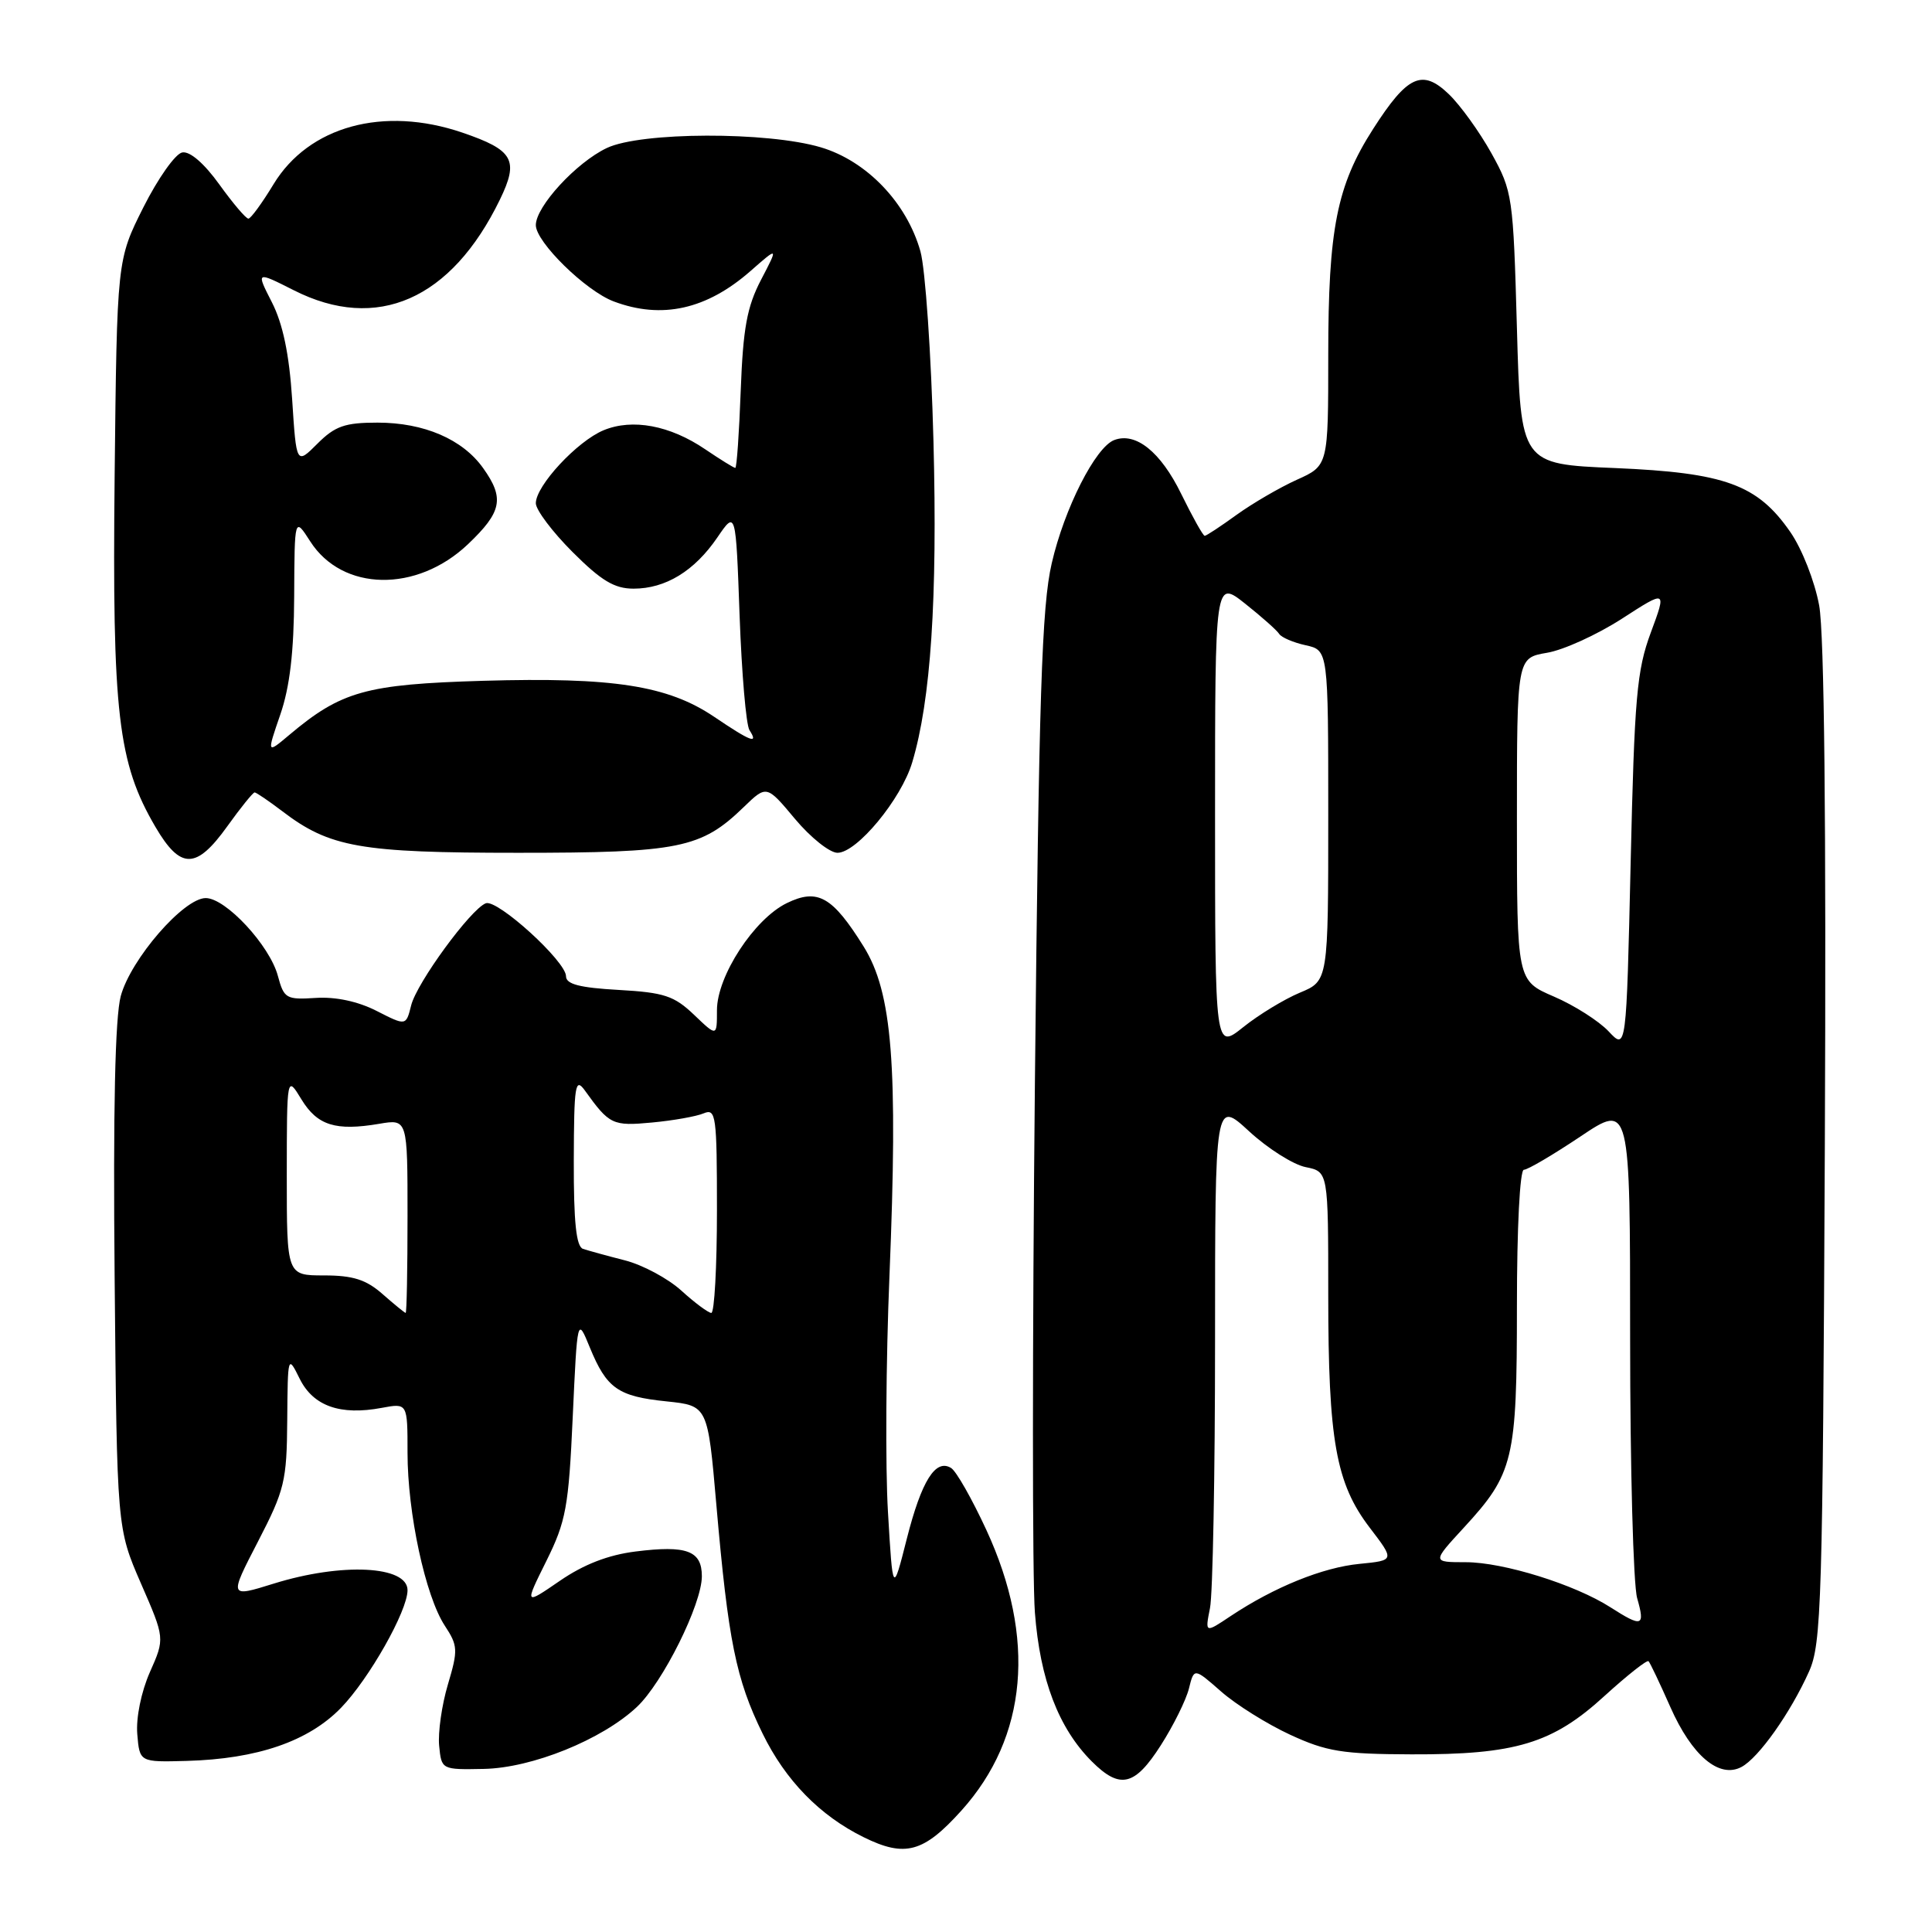 <?xml version="1.0" encoding="UTF-8" standalone="no"?>
<!DOCTYPE svg PUBLIC "-//W3C//DTD SVG 1.1//EN" "http://www.w3.org/Graphics/SVG/1.1/DTD/svg11.dtd" >
<svg xmlns="http://www.w3.org/2000/svg" xmlns:xlink="http://www.w3.org/1999/xlink" version="1.1" viewBox="0 0 256 256">
 <g >
 <path fill="currentColor"
d=" M 127.41 239.89 C 136.16 230.16 137.32 217.05 130.69 202.71 C 128.80 198.62 126.71 194.94 126.03 194.52 C 123.97 193.24 122.11 196.21 120.16 203.88 C 118.30 211.22 118.30 211.22 117.66 200.36 C 117.30 194.39 117.39 180.28 117.86 169.00 C 119.00 141.12 118.25 131.54 114.43 125.41 C 110.30 118.79 108.35 117.68 104.27 119.66 C 99.94 121.76 95.00 129.33 95.00 133.86 C 95.00 137.37 95.00 137.37 91.97 134.47 C 89.33 131.95 88.01 131.51 81.97 131.17 C 76.81 130.88 75.00 130.41 75.00 129.36 C 75.00 127.38 65.89 119.10 64.37 119.69 C 62.37 120.46 55.22 130.23 54.48 133.22 C 53.80 135.94 53.80 135.94 49.90 133.95 C 47.43 132.69 44.48 132.06 41.84 132.23 C 37.92 132.48 37.63 132.32 36.82 129.31 C 35.75 125.29 29.92 119.00 27.26 119.00 C 24.34 119.00 17.32 127.10 16.00 131.99 C 15.25 134.80 14.98 146.98 15.19 169.33 C 15.50 202.50 15.50 202.50 18.67 209.80 C 21.85 217.09 21.85 217.09 19.86 221.57 C 18.71 224.18 18.01 227.61 18.19 229.78 C 18.50 233.50 18.50 233.50 24.73 233.33 C 34.09 233.07 40.88 230.74 45.19 226.29 C 48.91 222.45 54.00 213.46 54.00 210.71 C 54.00 207.46 45.29 207.03 36.26 209.84 C 30.35 211.68 30.35 211.68 34.17 204.29 C 37.72 197.43 38.00 196.26 38.06 188.20 C 38.13 179.54 38.14 179.52 39.72 182.71 C 41.52 186.32 45.09 187.58 50.58 186.55 C 54.00 185.91 54.00 185.91 54.00 192.51 C 54.00 200.50 56.37 211.49 58.93 215.40 C 60.68 218.06 60.71 218.63 59.35 223.20 C 58.54 225.91 58.02 229.57 58.19 231.32 C 58.50 234.49 58.51 234.50 64.10 234.39 C 70.48 234.27 79.75 230.53 84.38 226.19 C 87.82 222.97 93.00 212.56 93.00 208.86 C 93.00 205.48 91.00 204.73 84.23 205.58 C 80.60 206.03 77.35 207.29 74.18 209.47 C 69.49 212.69 69.49 212.69 72.39 206.85 C 75.00 201.59 75.35 199.69 75.89 187.75 C 76.50 174.50 76.50 174.50 78.16 178.56 C 80.39 183.98 81.88 185.03 88.32 185.69 C 93.78 186.26 93.78 186.26 94.92 199.38 C 96.49 217.42 97.52 222.51 101.05 229.71 C 104.08 235.91 108.63 240.58 114.44 243.44 C 119.93 246.15 122.38 245.48 127.41 239.89 Z  M 153.82 231.25 C 155.49 228.64 157.16 225.26 157.54 223.74 C 158.22 220.99 158.22 220.99 161.81 224.14 C 163.79 225.88 167.90 228.45 170.95 229.86 C 175.77 232.09 177.89 232.43 187.00 232.46 C 200.81 232.51 205.72 231.03 212.62 224.71 C 215.62 221.98 218.24 219.91 218.44 220.12 C 218.65 220.33 219.94 223.05 221.32 226.17 C 224.18 232.65 227.81 235.71 230.76 234.13 C 233.04 232.91 237.25 226.96 239.70 221.50 C 241.36 217.81 241.52 212.48 241.80 151.73 C 241.99 108.87 241.73 83.96 241.05 80.23 C 240.46 77.03 238.78 72.74 237.23 70.50 C 232.87 64.20 228.58 62.64 214.00 62.02 C 201.50 61.50 201.50 61.50 201.00 43.50 C 200.51 25.99 200.42 25.36 197.63 20.32 C 196.05 17.48 193.51 13.95 191.98 12.48 C 188.45 9.09 186.50 9.98 181.95 17.08 C 177.14 24.58 176.00 30.31 176.00 47.07 C 176.00 61.70 176.00 61.70 171.84 63.57 C 169.56 64.60 165.96 66.70 163.85 68.22 C 161.74 69.75 159.84 71.00 159.63 71.00 C 159.41 71.00 158.01 68.49 156.51 65.43 C 153.79 59.87 150.49 57.22 147.64 58.31 C 145.15 59.26 141.03 67.38 139.36 74.64 C 138.04 80.33 137.66 92.06 137.13 143.50 C 136.79 177.60 136.78 209.18 137.13 213.68 C 137.81 222.57 140.27 229.00 144.68 233.41 C 148.41 237.13 150.36 236.67 153.82 231.25 Z  M 30.11 109.50 C 31.88 107.03 33.52 105.00 33.74 105.00 C 33.95 105.00 35.60 106.12 37.39 107.48 C 43.69 112.29 47.72 113.00 68.66 113.00 C 89.99 113.00 92.91 112.41 98.54 106.95 C 101.58 104.01 101.58 104.01 105.34 108.51 C 107.41 110.98 109.94 113.00 110.97 113.00 C 113.54 113.00 119.42 105.89 120.87 101.03 C 123.34 92.80 124.23 79.34 123.69 58.50 C 123.39 46.95 122.61 35.61 121.96 33.30 C 120.15 26.87 114.85 21.33 108.76 19.52 C 101.68 17.42 84.92 17.47 80.41 19.61 C 76.36 21.53 71.00 27.36 71.00 29.83 C 71.00 32.07 77.61 38.55 81.32 39.94 C 87.69 42.34 93.64 41.01 99.46 35.90 C 103.14 32.67 103.14 32.67 100.84 37.08 C 98.98 40.64 98.46 43.49 98.15 51.75 C 97.94 57.39 97.62 62.00 97.43 62.00 C 97.24 62.00 95.45 60.89 93.44 59.53 C 88.77 56.36 83.80 55.43 79.98 57.01 C 76.48 58.46 71.00 64.36 71.00 66.68 C 71.00 67.56 73.19 70.47 75.86 73.14 C 79.67 76.95 81.41 78.00 83.95 78.00 C 88.19 78.00 92.01 75.67 95.05 71.22 C 97.50 67.63 97.50 67.63 98.00 81.56 C 98.28 89.23 98.86 96.06 99.31 96.75 C 100.55 98.67 99.50 98.27 94.63 94.98 C 88.48 90.83 81.24 89.71 64.00 90.21 C 48.47 90.67 45.22 91.58 38.31 97.40 C 35.35 99.89 35.35 99.89 37.14 94.69 C 38.40 91.04 38.95 86.39 38.98 79.00 C 39.03 68.50 39.03 68.50 41.11 71.74 C 45.37 78.39 55.22 78.56 62.01 72.11 C 66.51 67.83 66.87 66.02 64.02 62.03 C 61.30 58.20 56.18 56.00 50.02 56.00 C 45.69 56.00 44.39 56.46 42.06 58.79 C 39.27 61.58 39.27 61.58 38.71 52.89 C 38.32 46.91 37.48 42.91 36.03 40.06 C 33.92 35.93 33.92 35.93 38.93 38.46 C 49.94 44.04 59.80 39.71 66.24 26.45 C 68.79 21.20 68.05 19.89 61.26 17.57 C 50.81 14.01 40.91 16.72 36.24 24.42 C 34.73 26.91 33.24 28.95 32.92 28.97 C 32.60 28.99 30.87 26.95 29.07 24.45 C 27.06 21.65 25.16 20.01 24.15 20.20 C 23.24 20.36 20.93 23.64 19.00 27.47 C 15.50 34.44 15.50 34.44 15.19 63.08 C 14.86 94.56 15.62 101.08 20.60 109.58 C 23.92 115.24 26.00 115.23 30.11 109.50 Z  M 50.69 171.47 C 48.52 169.56 46.78 169.00 42.94 169.00 C 38.00 169.00 38.00 169.00 38.00 155.75 C 38.01 142.50 38.01 142.50 39.94 145.67 C 42.05 149.13 44.47 149.89 50.25 148.91 C 54.00 148.27 54.00 148.27 54.00 161.13 C 54.00 168.21 53.89 173.99 53.75 173.97 C 53.61 173.95 52.24 172.83 50.69 171.47 Z  M 90.29 171.02 C 88.52 169.41 85.15 167.60 82.79 167.00 C 80.43 166.40 77.94 165.71 77.25 165.48 C 76.35 165.18 76.01 161.94 76.03 153.78 C 76.06 143.72 76.22 142.72 77.50 144.50 C 80.75 149.03 81.17 149.23 86.39 148.74 C 89.20 148.48 92.29 147.93 93.25 147.52 C 94.87 146.84 95.00 147.82 95.00 160.39 C 95.00 167.88 94.66 173.99 94.25 173.97 C 93.84 173.95 92.06 172.63 90.29 171.02 Z  M 160.33 213.08 C 160.70 211.25 161.00 195.35 161.00 177.75 C 161.00 145.75 161.00 145.75 165.51 149.90 C 167.98 152.18 171.36 154.32 173.01 154.65 C 176.00 155.25 176.00 155.25 176.00 171.58 C 176.00 190.87 177.01 196.55 181.50 202.43 C 184.81 206.76 184.81 206.76 180.15 207.22 C 175.27 207.69 168.84 210.30 163.08 214.13 C 159.67 216.41 159.67 216.41 160.33 213.08 Z  M 213.40 212.98 C 208.68 209.95 199.20 207.00 194.22 207.00 C 189.75 207.00 189.75 207.00 193.95 202.44 C 200.57 195.25 201.00 193.47 201.00 173.03 C 201.00 162.70 201.39 155.00 201.92 155.00 C 202.43 155.00 205.80 153.01 209.42 150.59 C 216.00 146.18 216.00 146.18 216.00 177.35 C 216.00 194.49 216.42 209.97 216.93 211.76 C 218.01 215.53 217.60 215.67 213.40 212.98 Z  M 161.00 107.96 C 161.00 76.83 161.00 76.83 164.99 79.99 C 167.18 81.73 169.21 83.53 169.50 84.00 C 169.79 84.46 171.37 85.14 173.01 85.50 C 176.00 86.16 176.00 86.16 176.00 108.07 C 176.00 129.97 176.00 129.97 172.25 131.53 C 170.19 132.39 166.81 134.44 164.75 136.09 C 161.00 139.09 161.00 139.09 161.00 107.96 Z  M 213.15 136.66 C 211.86 135.29 208.60 133.21 205.90 132.05 C 201.00 129.94 201.00 129.94 201.00 108.56 C 201.00 87.18 201.00 87.18 204.97 86.50 C 207.16 86.14 211.62 84.10 214.90 81.99 C 220.84 78.15 220.84 78.15 218.74 83.82 C 216.88 88.83 216.57 92.42 216.07 114.33 C 215.50 139.17 215.50 139.17 213.15 136.66 Z "/>
</g>
</svg>